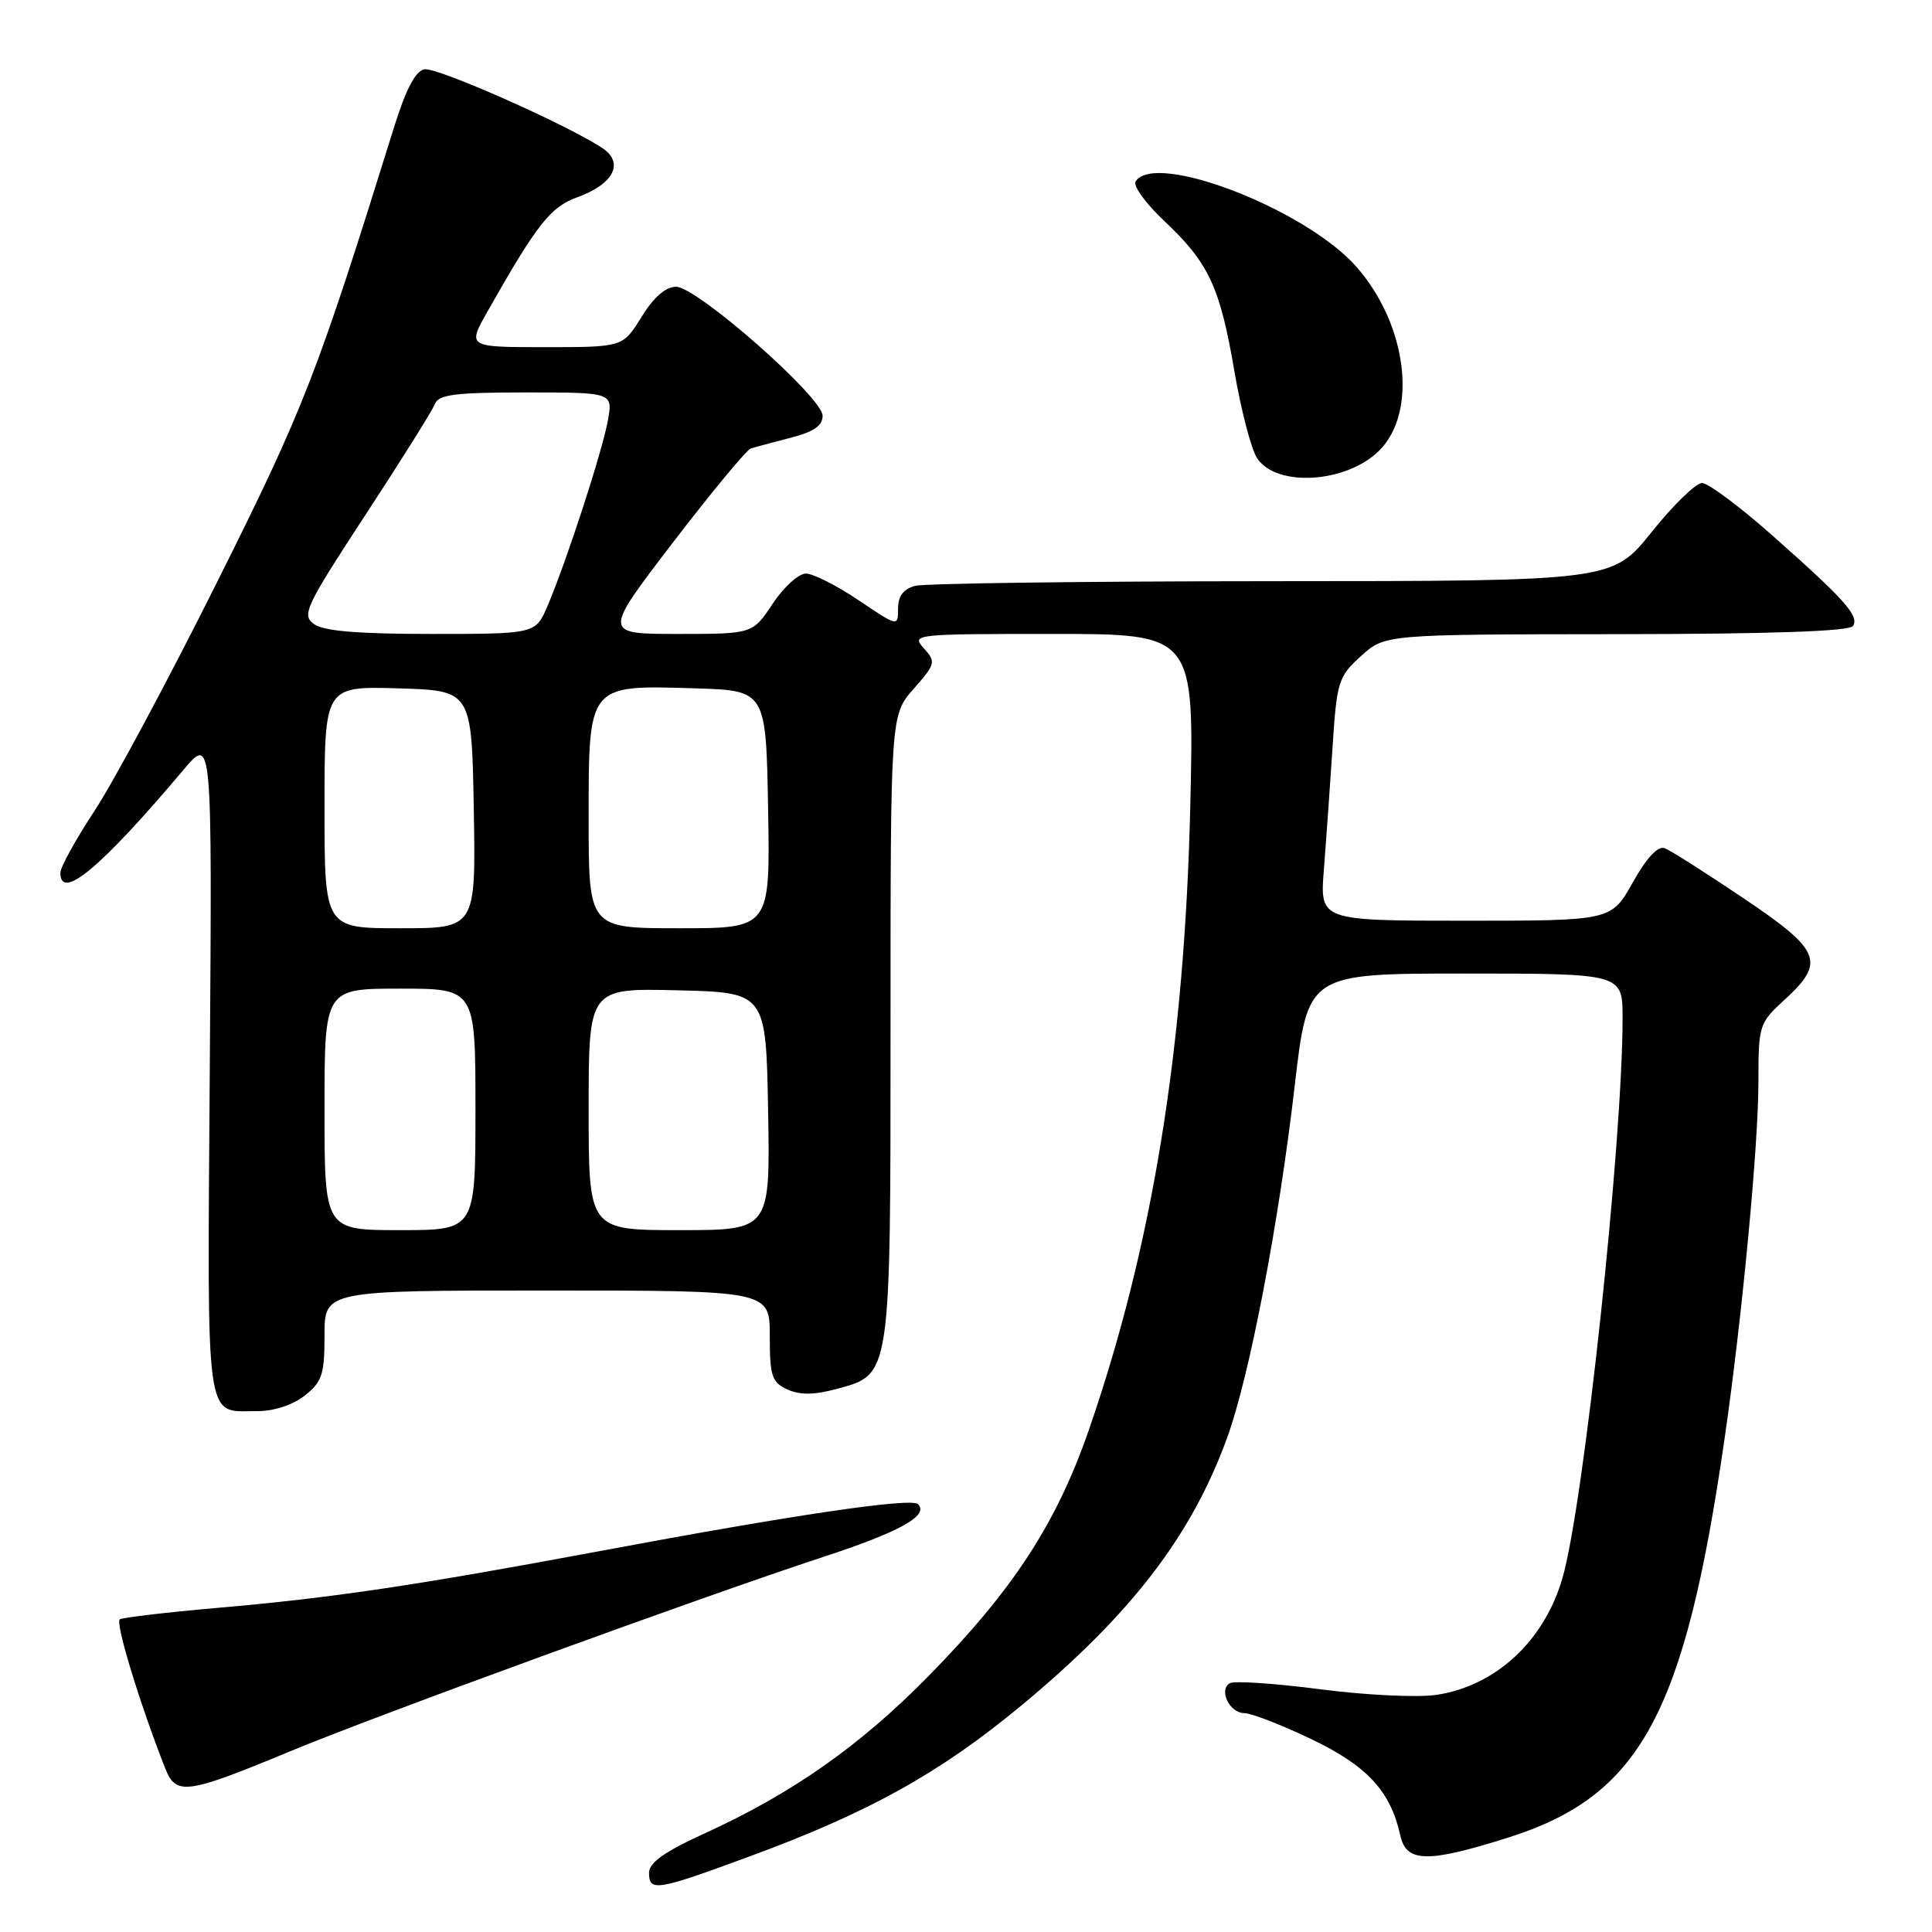 <?xml version="1.0" encoding="UTF-8" standalone="no"?>
<!DOCTYPE svg PUBLIC "-//W3C//DTD SVG 1.1//EN" "http://www.w3.org/Graphics/SVG/1.1/DTD/svg11.dtd" >
<svg xmlns="http://www.w3.org/2000/svg" xmlns:xlink="http://www.w3.org/1999/xlink" version="1.1" viewBox="0 0 256 256">
 <g >
 <path fill="currentColor"
d=" M 99.42 245.95 C 115.16 240.15 124.51 234.95 135.31 226.01 C 149.84 213.97 157.89 203.51 162.61 190.49 C 165.57 182.33 169.43 162.24 171.57 143.75 C 173.29 129.00 173.29 129.00 194.14 129.00 C 215.00 129.00 215.00 129.00 215.00 134.89 C 215.00 151.48 209.86 199.34 207.03 209.12 C 204.61 217.45 198.19 223.40 190.33 224.58 C 187.83 224.95 180.93 224.62 174.88 223.83 C 168.87 223.05 163.50 222.69 162.94 223.04 C 161.45 223.96 162.94 227.00 164.89 227.00 C 165.80 227.00 169.80 228.55 173.77 230.45 C 181.19 234.01 184.25 237.33 185.55 243.21 C 186.34 246.81 189.14 246.87 199.81 243.50 C 217.36 237.96 223.21 227.20 228.50 190.74 C 230.83 174.67 233.00 151.79 233.00 143.35 C 233.00 135.82 233.08 135.57 236.50 132.44 C 241.93 127.46 241.30 125.93 230.98 118.99 C 226.02 115.65 221.34 112.68 220.58 112.39 C 219.68 112.05 218.19 113.65 216.35 116.93 C 213.50 122.00 213.50 122.00 194.19 122.00 C 174.88 122.00 174.88 122.00 175.42 115.25 C 175.71 111.54 176.23 104.30 176.56 99.16 C 177.13 90.29 177.32 89.68 180.33 86.94 C 183.50 84.06 183.50 84.06 214.19 84.03 C 234.76 84.01 245.10 83.65 245.54 82.94 C 246.37 81.60 244.43 79.43 234.74 70.86 C 230.48 67.09 226.33 64.00 225.52 64.00 C 224.72 64.00 221.71 66.92 218.85 70.50 C 213.64 77.00 213.64 77.00 168.57 77.01 C 143.78 77.02 122.49 77.30 121.25 77.63 C 119.71 78.04 119.00 78.99 119.00 80.64 C 119.00 83.05 118.99 83.05 113.76 79.53 C 110.88 77.59 107.74 76.00 106.78 76.00 C 105.82 76.00 103.84 77.80 102.38 80.00 C 99.73 84.00 99.73 84.00 89.81 84.00 C 79.89 84.00 79.89 84.00 89.17 71.88 C 94.28 65.22 98.92 59.61 99.48 59.43 C 100.04 59.25 102.41 58.61 104.75 58.01 C 107.81 57.23 109.00 56.41 109.00 55.09 C 109.00 52.65 92.35 38.00 89.59 38.00 C 88.20 38.00 86.62 39.37 85.00 42.00 C 82.53 46.00 82.53 46.00 72.22 46.00 C 61.92 46.00 61.92 46.00 64.61 41.25 C 71.16 29.69 72.94 27.42 76.47 26.15 C 81.34 24.39 82.77 21.55 79.77 19.59 C 74.90 16.40 57.88 8.88 56.24 9.18 C 55.04 9.40 53.77 11.85 52.17 17.00 C 41.99 49.69 40.31 54.03 28.83 77.00 C 22.38 89.93 15.05 103.60 12.55 107.40 C 10.05 111.19 8.00 114.90 8.00 115.65 C 8.00 119.47 13.41 114.94 24.32 102.00 C 28.11 97.50 28.11 97.50 27.80 141.29 C 27.47 189.82 27.07 186.95 34.12 186.98 C 36.28 186.99 38.79 186.17 40.37 184.93 C 42.68 183.10 43.00 182.14 43.00 176.93 C 43.00 171.00 43.00 171.00 72.50 171.00 C 102.00 171.00 102.00 171.00 102.00 177.02 C 102.00 182.36 102.27 183.16 104.33 184.11 C 105.99 184.86 107.86 184.85 110.83 184.05 C 118.09 182.09 118.00 182.69 118.00 135.93 C 118.00 94.76 118.00 94.76 121.06 91.28 C 123.98 87.96 124.04 87.70 122.41 85.90 C 120.73 84.04 121.10 84.00 139.47 84.00 C 158.25 84.00 158.25 84.00 157.72 106.75 C 156.97 138.90 152.70 165.15 144.27 189.50 C 139.99 201.86 134.26 210.65 123.06 222.06 C 113.93 231.36 104.96 237.65 93.25 242.99 C 88.05 245.36 86.00 246.82 86.00 248.15 C 86.00 250.70 86.98 250.54 99.42 245.95 Z  M 38.36 232.09 C 49.65 227.39 93.41 211.44 109.00 206.33 C 119.24 202.98 123.14 200.81 121.64 199.31 C 120.75 198.42 105.26 200.70 79.51 205.52 C 55.11 210.08 43.94 211.74 28.84 213.05 C 22.12 213.64 16.29 214.32 15.88 214.57 C 15.23 214.97 18.52 225.76 21.91 234.36 C 23.32 237.94 24.77 237.74 38.36 232.09 Z  M 182.77 59.69 C 187.89 54.57 186.45 43.00 179.74 35.36 C 173.04 27.73 152.99 19.98 150.47 24.05 C 150.11 24.62 151.83 26.99 154.29 29.30 C 160.18 34.84 161.66 38.03 163.56 49.18 C 164.44 54.30 165.78 59.48 166.55 60.68 C 169.08 64.61 178.42 64.04 182.77 59.69 Z  M 43.00 147.00 C 43.00 131.00 43.00 131.00 53.00 131.00 C 63.00 131.00 63.00 131.00 63.00 147.00 C 63.00 163.00 63.00 163.00 53.00 163.00 C 43.00 163.00 43.00 163.00 43.00 147.00 Z  M 78.00 146.97 C 78.00 130.94 78.00 130.94 89.75 131.22 C 101.50 131.50 101.50 131.50 101.78 147.25 C 102.05 163.00 102.05 163.00 90.03 163.00 C 78.00 163.00 78.00 163.00 78.00 146.97 Z  M 43.00 106.96 C 43.00 90.93 43.00 90.93 52.75 91.21 C 62.50 91.50 62.50 91.50 62.78 107.25 C 63.05 123.00 63.05 123.00 53.03 123.00 C 43.00 123.00 43.00 123.00 43.00 106.96 Z  M 78.00 108.52 C 78.00 90.58 77.85 90.77 92.13 91.21 C 101.50 91.50 101.50 91.50 101.78 107.25 C 102.05 123.00 102.05 123.00 90.03 123.00 C 78.00 123.00 78.00 123.00 78.00 108.52 Z  M 41.60 82.69 C 39.95 81.49 40.46 80.40 48.42 68.23 C 53.16 61.00 57.30 54.38 57.62 53.54 C 58.11 52.28 60.29 52.00 69.72 52.00 C 81.22 52.00 81.22 52.00 80.54 55.75 C 79.79 59.86 75.09 74.31 72.57 80.25 C 70.97 84.00 70.97 84.00 57.18 84.00 C 47.41 84.00 42.86 83.62 41.60 82.69 Z "/>
</g>
</svg>